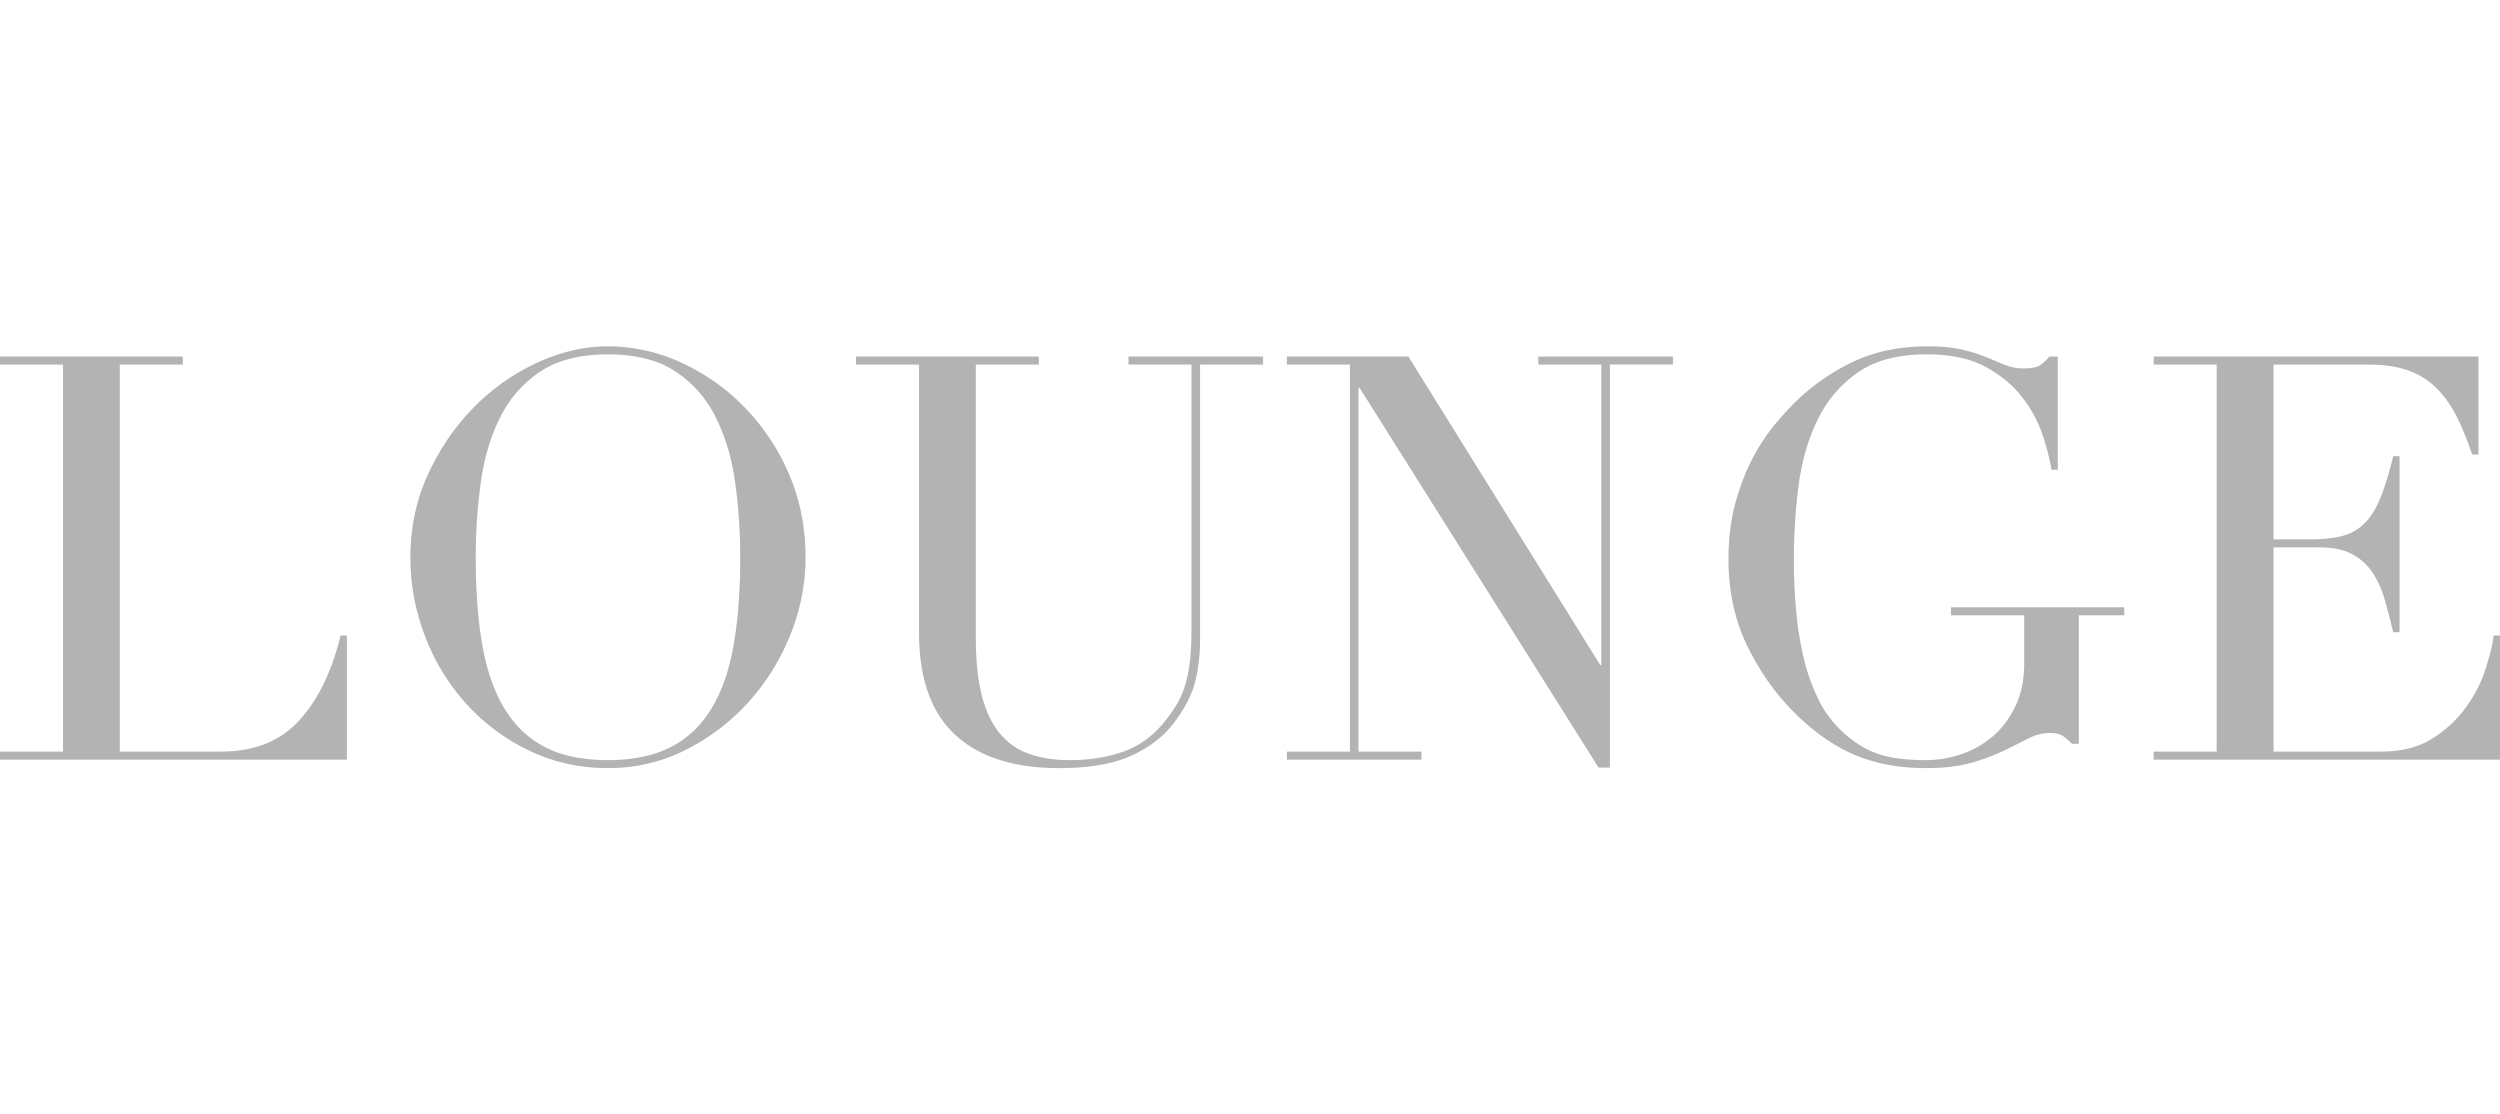 <svg width="166" height="74" xmlns="http://www.w3.org/2000/svg" viewBox="0 0 166 74" fill="none">
<g opacity=".3" fill-rule="evenodd" clip-rule="evenodd" fill="#000">
<path d="M74.934 24.203h4.184v17.476c0 .903-.038 1.66-.114 2.274a8.926 8.926 0 0 1-.32 1.578 5.833 5.833 0 0 1-.49 1.148 8.939 8.939 0 0 1-.66.976c-.778 1.051-1.71 1.785-2.789 2.198-1.08.414-2.324.621-3.732.621-1.005 0-1.897-.138-2.677-.413a4.404 4.404 0 0 1-1.959-1.372c-.527-.638-.924-1.478-1.187-2.518-.264-1.04-.396-2.312-.396-3.815V24.203h4.183v-.526H56.84v.526h4.185v17.776c0 3.058.799 5.325 2.395 6.804C65.014 50.262 67.32 51 70.335 51c1.984 0 3.582-.275 4.787-.827 1.206-.551 2.15-1.278 2.827-2.18.702-.927 1.17-1.82 1.395-2.686.226-.865.339-1.824.339-2.876V24.203h4.184v-.526h-8.933v.526Zm27.212 0h4.185v19.956h-.076L93.516 23.68H85.45v.525h4.185V49.91H85.45v.528h8.934v-.528H90.2V25.744h.075l15.869 25.218h.753v-26.76h4.186v-.525h-8.936v.526Zm63.439 18.001c-.076.578-.253 1.305-.528 2.182a9.09 9.09 0 0 1-1.283 2.535 7.981 7.981 0 0 1-2.242 2.105c-.917.59-2.067.883-3.448.883h-7.125V36.342h3.053c.906 0 1.641.157 2.205.47a3.75 3.75 0 0 1 1.357 1.26c.34.525.603 1.127.792 1.803.189.676.37 1.377.547 2.104h.414V30.29h-.414c-.278 1.13-.56 2.05-.849 2.763-.288.714-.64 1.28-1.055 1.692-.41.411-.925.704-1.489.846-.579.149-1.282.225-2.111.225h-2.45V24.203h6.257c1.03 0 1.909.126 2.639.375.728.25 1.358.634 1.886 1.147.527.514.979 1.14 1.356 1.88.377.738.728 1.596 1.055 2.573h.415v-6.5h-21.559v.525h4.181v25.706h-4.183v.527h22.993v-8.23h-.415l.001-.002Zm-36.036-1.352h4.863v3.157c0 1.103-.195 2.062-.583 2.876-.391.815-.894 1.484-1.509 2.011a6.281 6.281 0 0 1-2.092 1.184 7.293 7.293 0 0 1-2.336.394c-1.281 0-2.326-.132-3.128-.394-.806-.264-1.584-.733-2.338-1.41a7.178 7.178 0 0 1-1.659-2.18c-.44-.885-.775-1.819-.998-2.782a22.256 22.256 0 0 1-.511-3.194 38.331 38.331 0 0 1 .171-8.307c.214-1.627.641-3.087 1.282-4.378a8.067 8.067 0 0 1 2.677-3.119c1.142-.788 2.657-1.184 4.542-1.184 1.582 0 2.883.277 3.9.827 1.019.551 1.835 1.228 2.451 2.029a8.508 8.508 0 0 1 1.355 2.52c.29.875.485 1.642.586 2.29h.415v-7.515h-.567c-.2.25-.408.445-.62.583-.216.136-.573.205-1.075.205a3.16 3.16 0 0 1-1.225-.225 177.87 177.87 0 0 1-1.226-.507c-.519-.21-1.055-.38-1.6-.508-.617-.149-1.404-.225-2.357-.225-1.861 0-3.519.351-4.976 1.052a14.115 14.115 0 0 0-3.881 2.743c-.328.327-.735.778-1.226 1.353a12.755 12.755 0 0 0-1.433 2.142c-.465.853-.86 1.848-1.187 2.989-.326 1.14-.49 2.425-.49 3.853 0 2.13.415 4.046 1.243 5.75.83 1.705 1.872 3.181 3.13 4.435 1.281 1.277 2.613 2.212 3.996 2.8 1.382.589 2.963.883 4.748.883 1.181 0 2.188-.12 3.016-.356a13.43 13.43 0 0 0 2.169-.81 90.19 90.19 0 0 0 1.621-.808c.462-.237.921-.356 1.373-.356.378 0 .654.05.83.151.175.1.403.288.679.563h.451v-8.532h3.016v-.526h-11.497v.526ZM19.865 47.844c-1.258 1.377-2.99 2.065-5.201 2.065H7.952V24.203h4.184v-.526H0v.526h4.184v25.706H0v.527h23.03v-8.23h-.413c-.58 2.382-1.497 4.26-2.752 5.638ZM48.7 42.918c-.302 1.68-.804 3.084-1.507 4.21-.704 1.128-1.615 1.968-2.734 2.52-1.118.55-2.482.826-4.09.826-1.634 0-3.004-.276-4.108-.827-1.105-.551-2.01-1.391-2.715-2.52-.702-1.125-1.205-2.529-1.506-4.209-.302-1.676-.453-3.644-.453-5.899 0-1.73.112-3.4.34-5.017.225-1.616.659-3.057 1.3-4.324a7.725 7.725 0 0 1 2.675-3.024c1.144-.75 2.632-1.127 4.468-1.127 1.834 0 3.322.377 4.467 1.127a7.737 7.737 0 0 1 2.676 3.026c.638 1.266 1.072 2.707 1.299 4.323.226 1.617.34 3.286.34 5.017 0 2.256-.151 4.223-.452 5.9v-.002Zm.714-15.896a13.937 13.937 0 0 0-4.2-2.952A11.594 11.594 0 0 0 40.368 23c-1.557 0-3.114.358-4.671 1.072a14.282 14.282 0 0 0-4.205 2.948c-1.243 1.254-2.26 2.733-3.053 4.436-.791 1.705-1.186 3.558-1.186 5.562 0 1.804.326 3.55.978 5.243a14.245 14.245 0 0 0 2.734 4.474 13.45 13.45 0 0 0 4.165 3.1C36.738 50.61 38.484 51 40.368 51c1.836 0 3.549-.4 5.147-1.203a14.15 14.15 0 0 0 4.164-3.157 14.921 14.921 0 0 0 2.79-4.473 13.636 13.636 0 0 0 1.017-5.148c0-2.005-.37-3.859-1.11-5.563a14.57 14.57 0 0 0-2.962-4.436v.002Z"></path>
<path d="M74.934 24.203h4.184v17.476c0 .903-.038 1.66-.114 2.274a8.926 8.926 0 0 1-.32 1.578 5.833 5.833 0 0 1-.49 1.148 8.939 8.939 0 0 1-.66.976c-.778 1.051-1.71 1.785-2.789 2.198-1.08.414-2.324.621-3.732.621-1.005 0-1.897-.138-2.677-.413a4.404 4.404 0 0 1-1.959-1.372c-.527-.638-.924-1.478-1.187-2.518-.264-1.04-.396-2.312-.396-3.815V24.203h4.183v-.526H56.84v.526h4.185v17.776c0 3.058.799 5.325 2.395 6.804C65.014 50.262 67.32 51 70.335 51c1.984 0 3.582-.275 4.787-.827 1.206-.551 2.15-1.278 2.827-2.18.702-.927 1.17-1.82 1.395-2.686.226-.865.339-1.824.339-2.876V24.203h4.184v-.526h-8.933v.526Zm27.212 0h4.185v19.956h-.076L93.516 23.68H85.45v.525h4.185V49.91H85.45v.528h8.934v-.528H90.2V25.744h.075l15.869 25.218h.753v-26.76h4.186v-.525h-8.936v.526Zm63.439 18.001c-.076.578-.253 1.305-.528 2.182a9.09 9.09 0 0 1-1.283 2.535 7.981 7.981 0 0 1-2.242 2.105c-.917.59-2.067.883-3.448.883h-7.125V36.342h3.053c.906 0 1.641.157 2.205.47a3.75 3.75 0 0 1 1.357 1.26c.34.525.603 1.127.792 1.803.189.676.37 1.377.547 2.104h.414V30.29h-.414c-.278 1.13-.56 2.05-.849 2.763-.288.714-.64 1.28-1.055 1.692-.41.411-.925.704-1.489.846-.579.149-1.282.225-2.111.225h-2.45V24.203h6.257c1.03 0 1.909.126 2.639.375.728.25 1.358.634 1.886 1.147.527.514.979 1.14 1.356 1.88.377.738.728 1.596 1.055 2.573h.415v-6.5h-21.559v.525h4.181v25.706h-4.183v.527h22.993v-8.23h-.415l.001-.002Zm-36.036-1.352h4.863v3.157c0 1.103-.195 2.062-.583 2.876-.391.815-.894 1.484-1.509 2.011a6.281 6.281 0 0 1-2.092 1.184 7.293 7.293 0 0 1-2.336.394c-1.281 0-2.326-.132-3.128-.394-.806-.264-1.584-.733-2.338-1.41a7.178 7.178 0 0 1-1.659-2.18c-.44-.885-.775-1.819-.998-2.782a22.256 22.256 0 0 1-.511-3.194 38.331 38.331 0 0 1 .171-8.307c.214-1.627.641-3.087 1.282-4.378a8.067 8.067 0 0 1 2.677-3.119c1.142-.788 2.657-1.184 4.542-1.184 1.582 0 2.883.277 3.9.827 1.019.551 1.835 1.228 2.451 2.029a8.508 8.508 0 0 1 1.355 2.52c.29.875.485 1.642.586 2.29h.415v-7.515h-.567c-.2.25-.408.445-.62.583-.216.136-.573.205-1.075.205a3.16 3.16 0 0 1-1.225-.225 177.87 177.87 0 0 1-1.226-.507c-.519-.21-1.055-.38-1.6-.508-.617-.149-1.404-.225-2.357-.225-1.861 0-3.519.351-4.976 1.052a14.115 14.115 0 0 0-3.881 2.743c-.328.327-.735.778-1.226 1.353a12.755 12.755 0 0 0-1.433 2.142c-.465.853-.86 1.848-1.187 2.989-.326 1.14-.49 2.425-.49 3.853 0 2.13.415 4.046 1.243 5.75.83 1.705 1.872 3.181 3.13 4.435 1.281 1.277 2.613 2.212 3.996 2.8 1.382.589 2.963.883 4.748.883 1.181 0 2.188-.12 3.016-.356a13.43 13.43 0 0 0 2.169-.81 90.19 90.19 0 0 0 1.621-.808c.462-.237.921-.356 1.373-.356.378 0 .654.05.83.151.175.1.403.288.679.563h.451v-8.532h3.016v-.526h-11.497v.526ZM19.865 47.844c-1.258 1.377-2.99 2.065-5.201 2.065H7.952V24.203h4.184v-.526H0v.526h4.184v25.706H0v.527h23.03v-8.23h-.413c-.58 2.382-1.497 4.26-2.752 5.638ZM48.7 42.918c-.302 1.68-.804 3.084-1.507 4.21-.704 1.128-1.615 1.968-2.734 2.52-1.118.55-2.482.826-4.09.826-1.634 0-3.004-.276-4.108-.827-1.105-.551-2.01-1.391-2.715-2.52-.702-1.125-1.205-2.529-1.506-4.209-.302-1.676-.453-3.644-.453-5.899 0-1.73.112-3.4.34-5.017.225-1.616.659-3.057 1.3-4.324a7.725 7.725 0 0 1 2.675-3.024c1.144-.75 2.632-1.127 4.468-1.127 1.834 0 3.322.377 4.467 1.127a7.737 7.737 0 0 1 2.676 3.026c.638 1.266 1.072 2.707 1.299 4.323.226 1.617.34 3.286.34 5.017 0 2.256-.151 4.223-.452 5.9v-.002Zm.714-15.896a13.937 13.937 0 0 0-4.2-2.952A11.594 11.594 0 0 0 40.368 23c-1.557 0-3.114.358-4.671 1.072a14.282 14.282 0 0 0-4.205 2.948c-1.243 1.254-2.26 2.733-3.053 4.436-.791 1.705-1.186 3.558-1.186 5.562 0 1.804.326 3.55.978 5.243a14.245 14.245 0 0 0 2.734 4.474 13.45 13.45 0 0 0 4.165 3.1C36.738 50.61 38.484 51 40.368 51c1.836 0 3.549-.4 5.147-1.203a14.15 14.15 0 0 0 4.164-3.157 14.921 14.921 0 0 0 2.79-4.473 13.636 13.636 0 0 0 1.017-5.148c0-2.005-.37-3.859-1.11-5.563a14.57 14.57 0 0 0-2.962-4.436v.002Z" fill-opacity=".2"></path>
</g>
</svg>